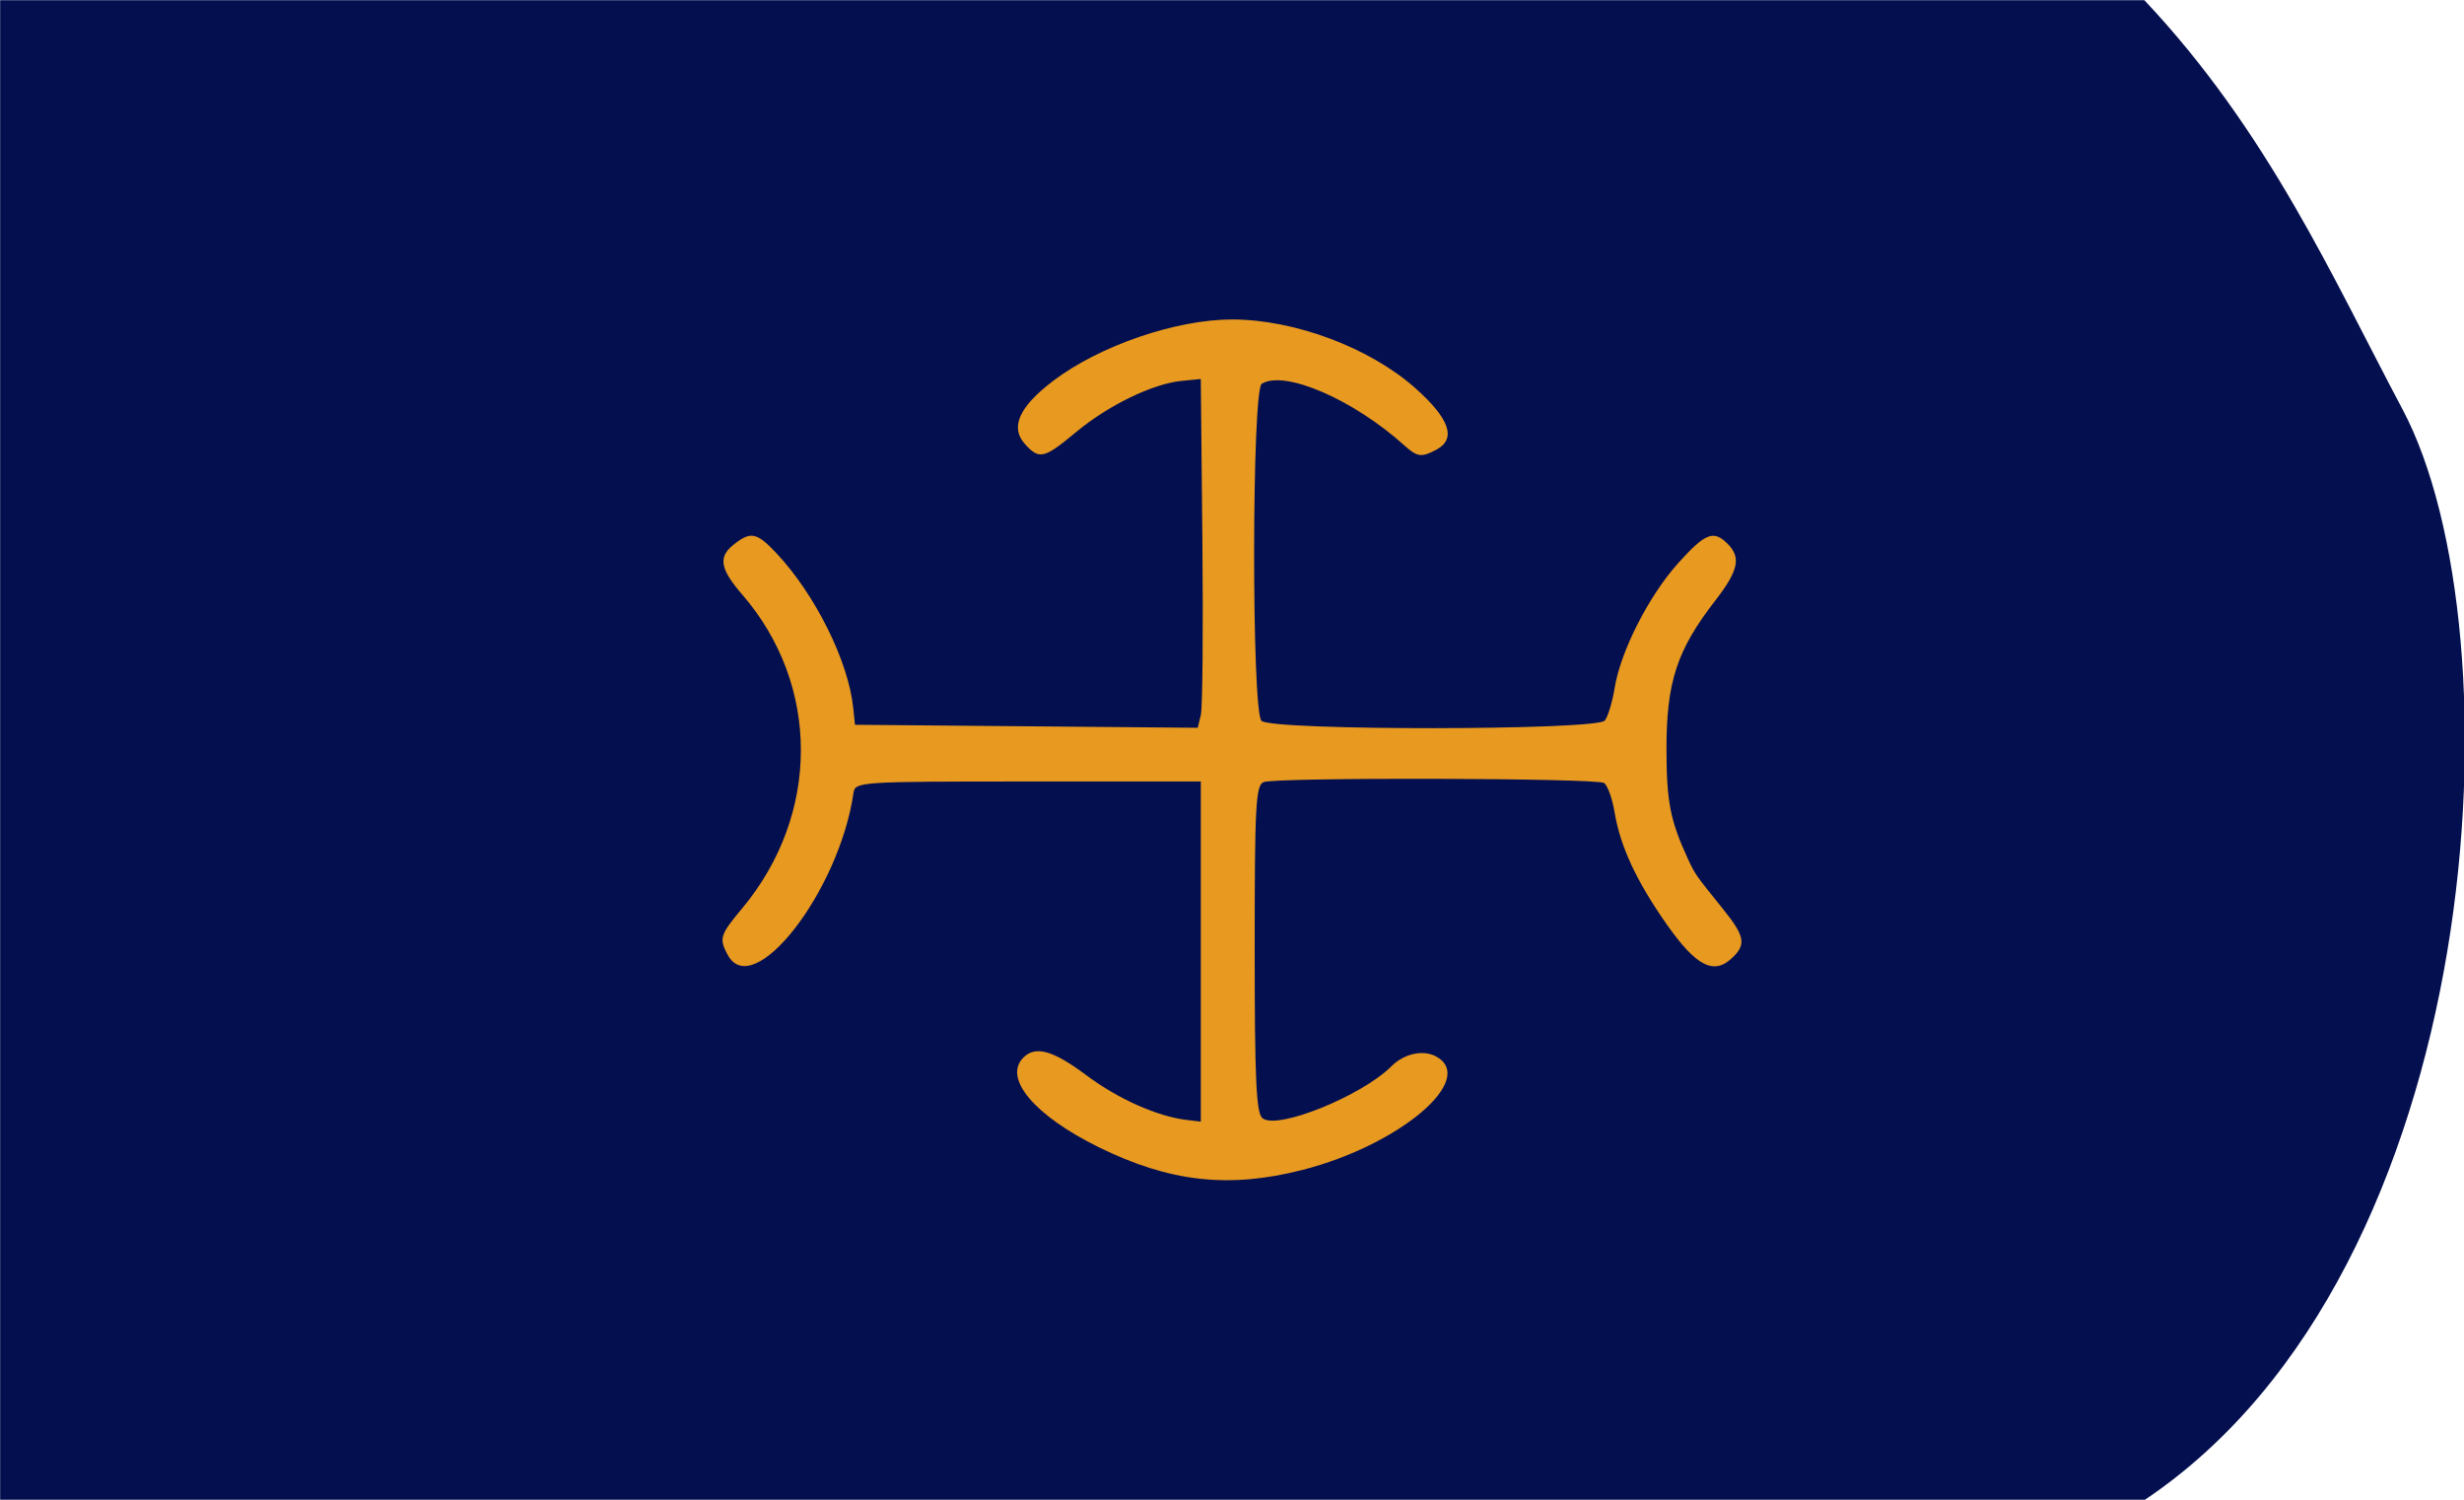 <?xml version="1.0" encoding="UTF-8" standalone="no"?>
<!-- Created with Inkscape (http://www.inkscape.org/) -->

<svg
   xmlns:dc="http://purl.org/dc/elements/1.1/"
   xmlns:cc="http://creativecommons.org/ns#"
   xmlns:rdf="http://www.w3.org/1999/02/22-rdf-syntax-ns#"
   xmlns:svg="http://www.w3.org/2000/svg"
   xmlns="http://www.w3.org/2000/svg"
   xmlns:sodipodi="http://sodipodi.sourceforge.net/DTD/sodipodi-0.dtd"
   xmlns:inkscape="http://www.inkscape.org/namespaces/inkscape"
   width="115mm"
   height="70mm"
   viewBox="0 0 115 70"
   version="1.1"
   id="svg1079"
   inkscape:version="0.92.4 (5da689c313, 2019-01-14)"
   sodipodi:docname="19.5.svg">
  <defs
     id="defs1073">
    <clipPath
       clipPathUnits="userSpaceOnUse"
       id="clipPath1058">
      <ellipse
         style="fill:#ffcc00;fill-opacity:1;stroke:#ffcc00;stroke-width:5.257;stroke-linecap:butt;stroke-linejoin:miter;stroke-miterlimit:4;stroke-dasharray:none;stroke-opacity:1"
         id="ellipse1060"
         cx="59.323"
         cy="0.892"
         rx="27.608"
         ry="26.314" />
    </clipPath>
  </defs>
  <sodipodi:namedview
     id="base"
     pagecolor="#ffffff"
     bordercolor="#666666"
     borderopacity="1.0"
     inkscape:pageopacity="0.0"
     inkscape:pageshadow="2"
     inkscape:zoom="0.7"
     inkscape:cx="238.55653"
     inkscape:cy="155.87833"
     inkscape:document-units="mm"
     inkscape:current-layer="g1782"
     showgrid="false"
     fit-margin-top="0"
     fit-margin-left="0"
     fit-margin-right="0"
     fit-margin-bottom="0"
     inkscape:window-width="958"
     inkscape:window-height="991"
     inkscape:window-x="952"
     inkscape:window-y="0"
     inkscape:window-maximized="0"
     inkscape:snap-global="false"
     showguides="false" />
  <g
     inkscape:label="Ebene 1"
     inkscape:groupmode="layer"
     id="layer1"
     transform="translate(-67.232,-155.411)">
    <g
       id="g1782">
      <g
         transform="matrix(1.004,0,0,1.004,43.458,92.506)"
         style="fill:#040f4f;fill-opacity:1;stroke:none;stroke-width:0.1;stroke-linecap:round;stroke-linejoin:round;stroke-miterlimit:4;stroke-dasharray:none"
         id="g2384">
        <path
           sodipodi:nodetypes="ccsccc"
           inkscape:connector-curvature="0"
           id="path2379"
           d="m 23.686,62.663 h 99.676 c 5.78,6.133 8.765,12.932 11.998,19.014 5.5,10.35 4.052,39.987 -11.998,50.717 H 23.686 Z"
           style="fill:#040f4f;fill-opacity:1;stroke:none;stroke-width:0.1;stroke-linecap:butt;stroke-linejoin:miter;stroke-miterlimit:4;stroke-dasharray:none;stroke-opacity:1" />
      </g>
      <g
         id="g19973"
         transform="translate(11.387,-1.171)" />
      <path
         style="fill:#f5a11d;fill-opacity:0.941;stroke-width:0.265"
         d="m 128.017,210.018 c 4.558,-1.166 8.188,-4.255 6.23,-5.303 -0.601,-0.321 -1.485,-0.125 -2.07,0.46 -1.397,1.397 -5.347,2.988 -6.024,2.426 -0.291,-0.242 -0.362,-1.794 -0.362,-7.913 0,-6.697 0.05,-7.632 0.419,-7.773 0.6,-0.23 15.53,-0.191 15.887,0.042 0.164,0.107 0.387,0.73 0.495,1.385 0.259,1.566 1.021,3.205 2.416,5.194 1.412,2.013 2.237,2.419 3.121,1.534 0.608,-0.608 0.521,-0.991 -0.512,-2.271 -1.262,-1.564 -1.28,-1.589 -1.625,-2.34 -0.802,-1.744 -0.975,-2.629 -0.982,-5.01 -0.009,-3.189 0.474,-4.679 2.27,-6.997 1.089,-1.406 1.224,-2.019 0.584,-2.659 -0.657,-0.657 -1.041,-0.506 -2.308,0.903 -1.373,1.527 -2.689,4.114 -2.965,5.825 -0.106,0.655 -0.312,1.339 -0.459,1.521 -0.376,0.466 -15.559,0.479 -16.024,0.013 -0.466,-0.466 -0.453,-15.442 0.013,-15.731 1.065,-0.658 4.28,0.733 6.664,2.885 0.595,0.537 0.792,0.562 1.489,0.189 0.941,-0.503 0.621,-1.439 -0.981,-2.866 -2.122,-1.891 -5.64,-3.21 -8.562,-3.21 -2.608,0 -6.171,1.221 -8.331,2.855 -1.604,1.214 -2.039,2.178 -1.334,2.958 0.672,0.742 0.89,0.692 2.393,-0.56 1.495,-1.244 3.564,-2.249 4.907,-2.384 l 0.909,-0.091 0.074,7.541 c 0.041,4.147 0.008,7.81 -0.072,8.14 l -0.146,0.599 -7.998,-0.07 -7.998,-0.07 -0.082,-0.794 c -0.223,-2.168 -1.769,-5.28 -3.58,-7.21 -0.929,-0.989 -1.213,-1.043 -2.031,-0.38 -0.696,0.563 -0.592,1.126 0.425,2.299 3.659,4.222 3.657,10.279 -0.004,14.662 -1.029,1.232 -1.079,1.394 -0.671,2.157 1.185,2.215 5.211,-2.964 5.875,-7.558 0.074,-0.516 0.278,-0.529 8.143,-0.529 h 8.066 v 7.938 7.938 l -0.661,-0.079 c -1.371,-0.165 -3.204,-0.981 -4.68,-2.086 -1.556,-1.164 -2.372,-1.393 -2.94,-0.825 -0.958,0.958 0.51,2.704 3.519,4.184 3.31,1.629 6.075,1.937 9.502,1.06 z"
         id="path46-4"
         inkscape:connector-curvature="0"
         sodipodi:nodetypes="ccccsccccccscccccccccscssccccccccccccccccsccccccccc" />
    </g>
  </g>
</svg>
